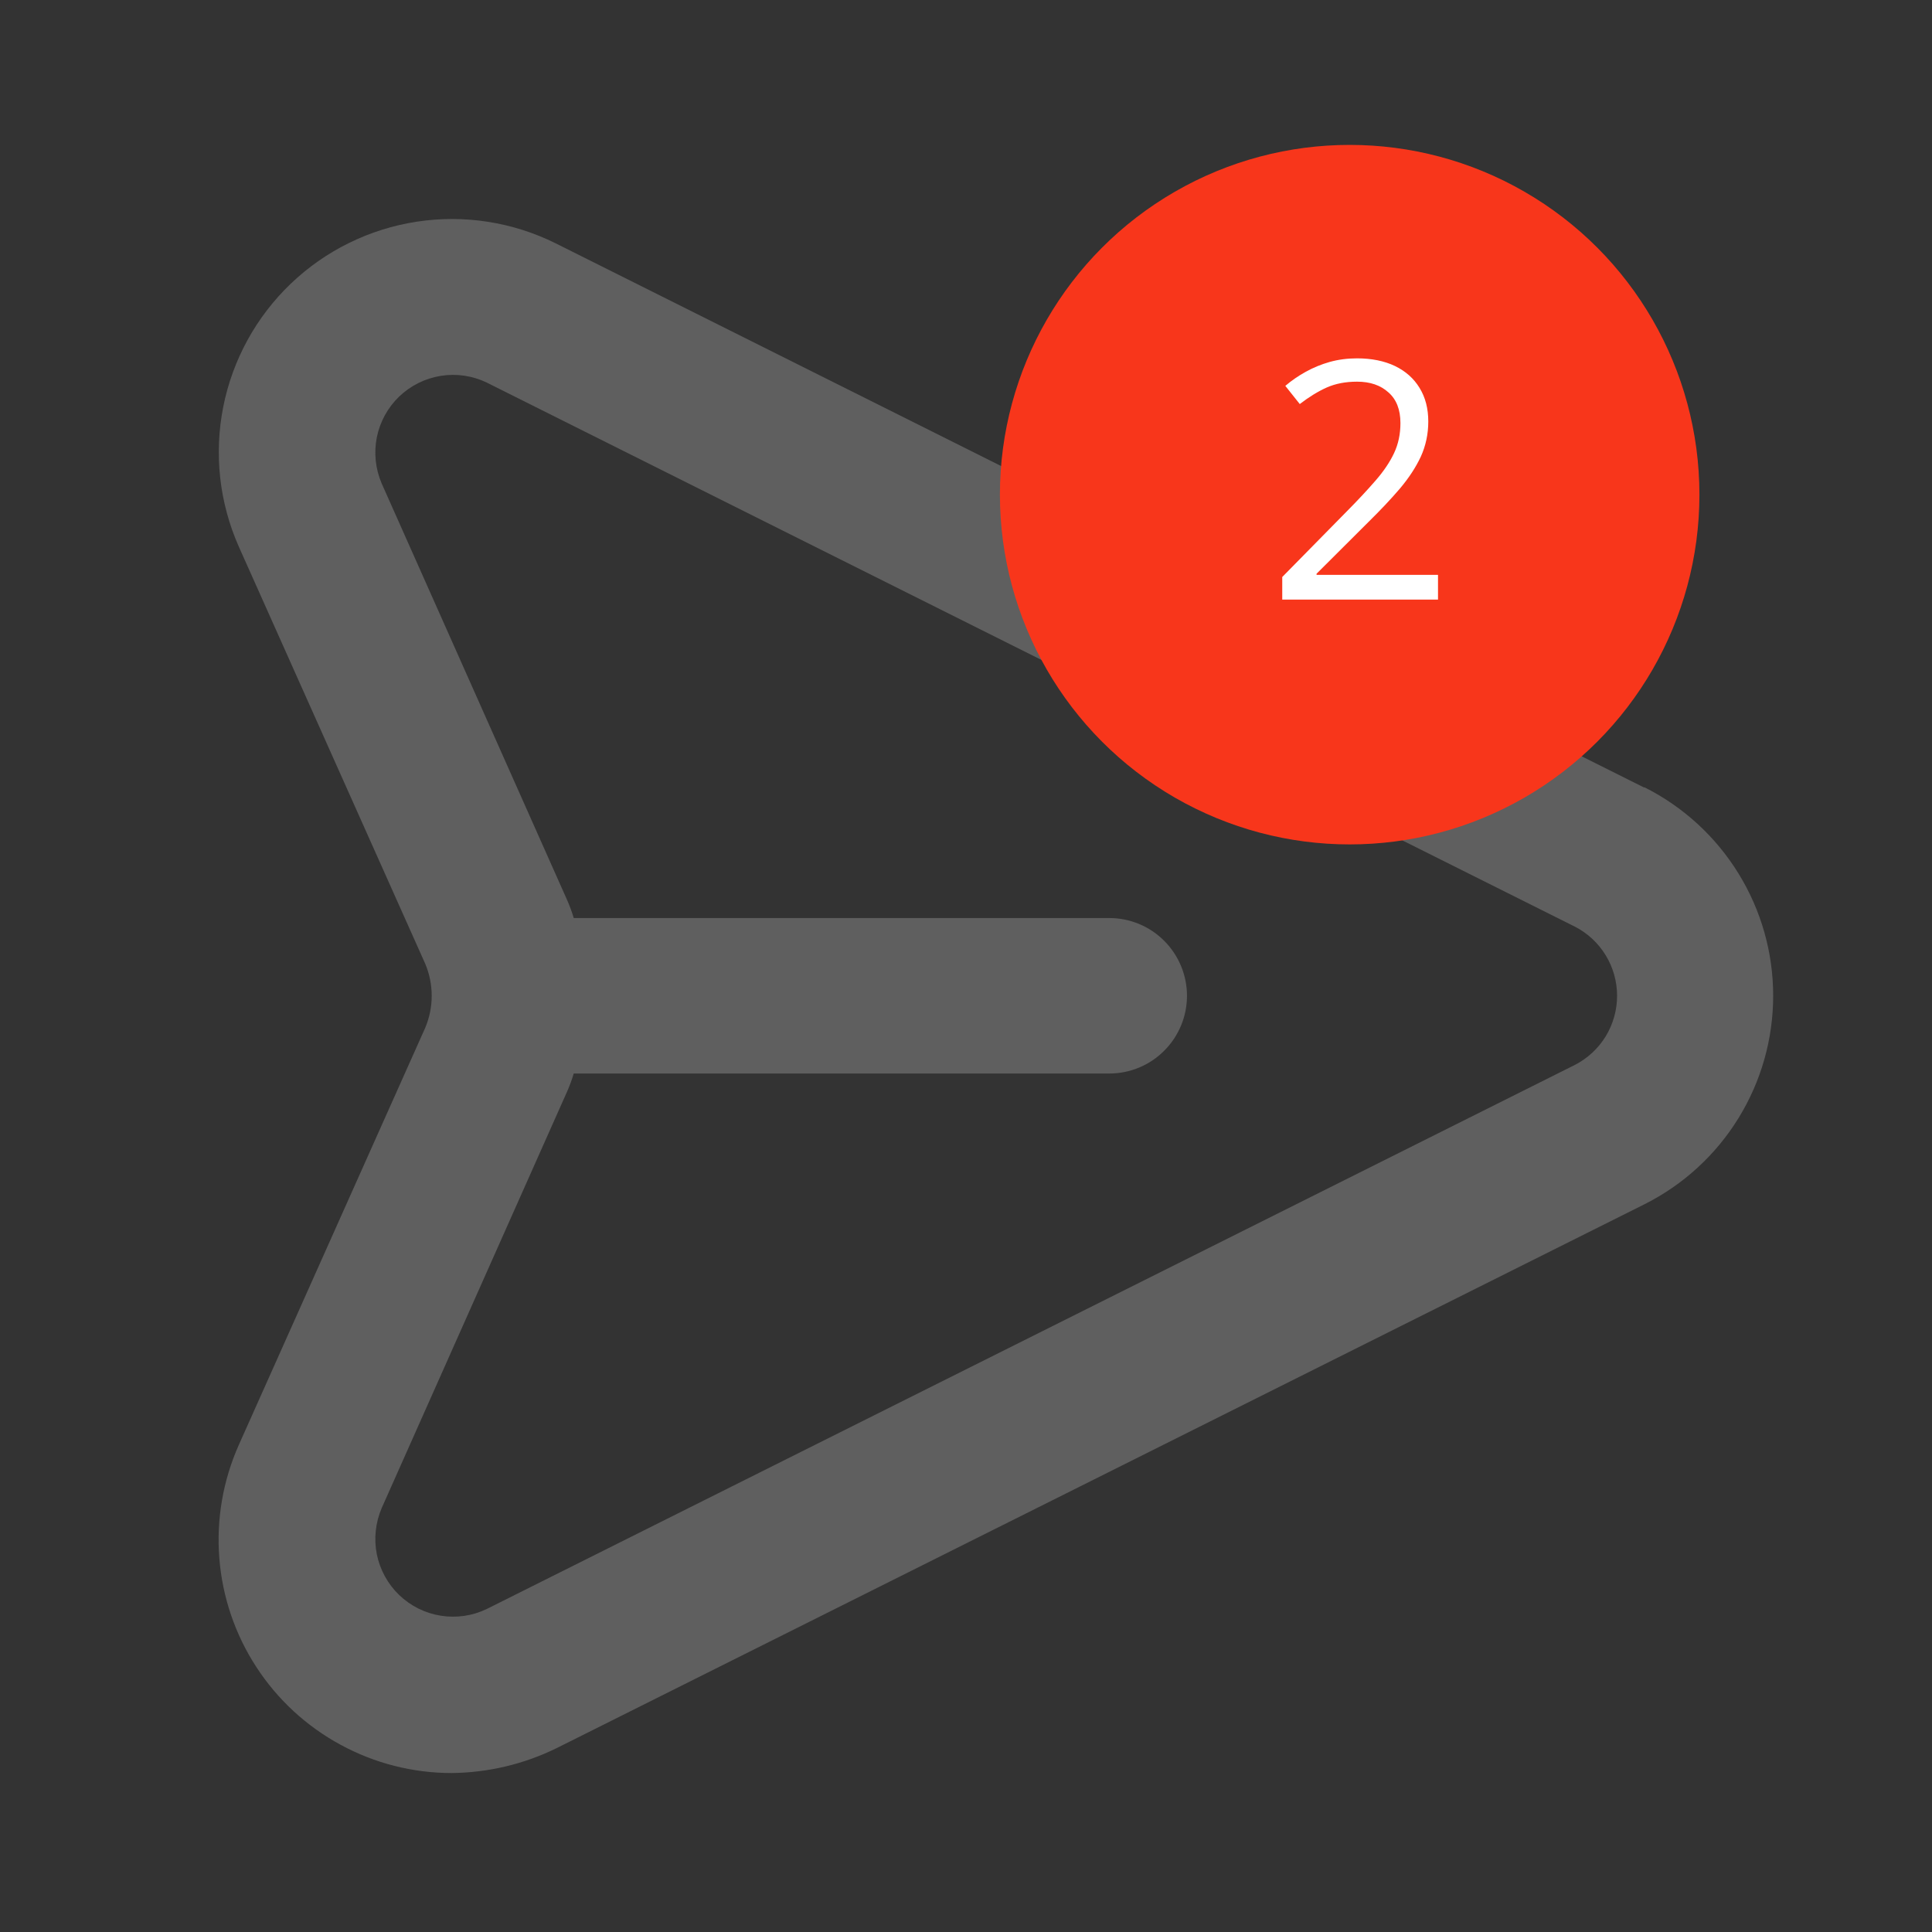 <svg width="29" height="29" viewBox="0 0 29 29" fill="none" xmlns="http://www.w3.org/2000/svg">
<rect x="0" y="0" width="29" height="29" fill="#333333" stroke="none"/>
<path d="M24.677 11.82L8.344 3.654C7.699 3.333 6.971 3.219 6.259 3.327C5.548 3.435 4.886 3.76 4.366 4.257C3.845 4.755 3.491 5.401 3.351 6.107C3.211 6.813 3.292 7.545 3.584 8.204L6.384 14.469C6.447 14.62 6.48 14.783 6.48 14.947C6.48 15.111 6.447 15.274 6.384 15.425L3.584 21.69C3.347 22.223 3.246 22.807 3.292 23.388C3.338 23.97 3.528 24.531 3.846 25.02C4.163 25.509 4.598 25.911 5.111 26.189C5.623 26.468 6.197 26.614 6.78 26.614C7.327 26.608 7.865 26.481 8.355 26.24L24.689 18.074C25.268 17.782 25.755 17.336 26.095 16.784C26.436 16.231 26.616 15.596 26.616 14.947C26.616 14.299 26.436 13.663 26.095 13.111C25.755 12.559 25.268 12.112 24.689 11.82H24.677ZM23.639 15.985L7.305 24.152C7.091 24.255 6.85 24.29 6.615 24.252C6.38 24.215 6.163 24.106 5.991 23.941C5.82 23.776 5.703 23.562 5.656 23.329C5.61 23.096 5.636 22.854 5.73 22.635L8.519 16.37C8.555 16.287 8.586 16.201 8.612 16.114H16.65C16.96 16.114 17.257 15.991 17.475 15.772C17.694 15.553 17.817 15.257 17.817 14.947C17.817 14.638 17.694 14.341 17.475 14.122C17.257 13.903 16.96 13.78 16.65 13.78H8.612C8.586 13.693 8.555 13.607 8.519 13.524L5.73 7.259C5.636 7.041 5.61 6.799 5.656 6.565C5.703 6.332 5.82 6.118 5.991 5.953C6.163 5.788 6.38 5.68 6.615 5.642C6.85 5.604 7.091 5.639 7.305 5.742L23.639 13.909C23.83 14.007 23.99 14.155 24.102 14.339C24.214 14.522 24.273 14.732 24.273 14.947C24.273 15.162 24.214 15.372 24.102 15.556C23.99 15.739 23.83 15.887 23.639 15.985Z" fill="#5F5F5F"/>
<circle cx="20.259" cy="7.425" r="5.25" fill="#F8361B"/>
<path d="M21.585 9H19.247V8.661L20.201 7.691C20.379 7.512 20.527 7.353 20.648 7.213C20.77 7.073 20.863 6.935 20.926 6.8C20.99 6.664 21.021 6.514 21.021 6.351C21.021 6.149 20.961 5.995 20.841 5.89C20.722 5.782 20.565 5.729 20.37 5.729C20.199 5.729 20.047 5.758 19.916 5.816C19.784 5.875 19.649 5.958 19.51 6.065L19.293 5.792C19.387 5.712 19.49 5.641 19.601 5.58C19.713 5.518 19.832 5.469 19.959 5.433C20.088 5.397 20.225 5.379 20.37 5.379C20.589 5.379 20.779 5.418 20.939 5.494C21.098 5.571 21.221 5.68 21.307 5.821C21.395 5.963 21.439 6.131 21.439 6.327C21.439 6.515 21.401 6.691 21.327 6.854C21.252 7.015 21.147 7.175 21.012 7.335C20.877 7.493 20.719 7.66 20.538 7.838L19.762 8.612V8.629H21.585V9Z" fill="white"/>
</svg>
